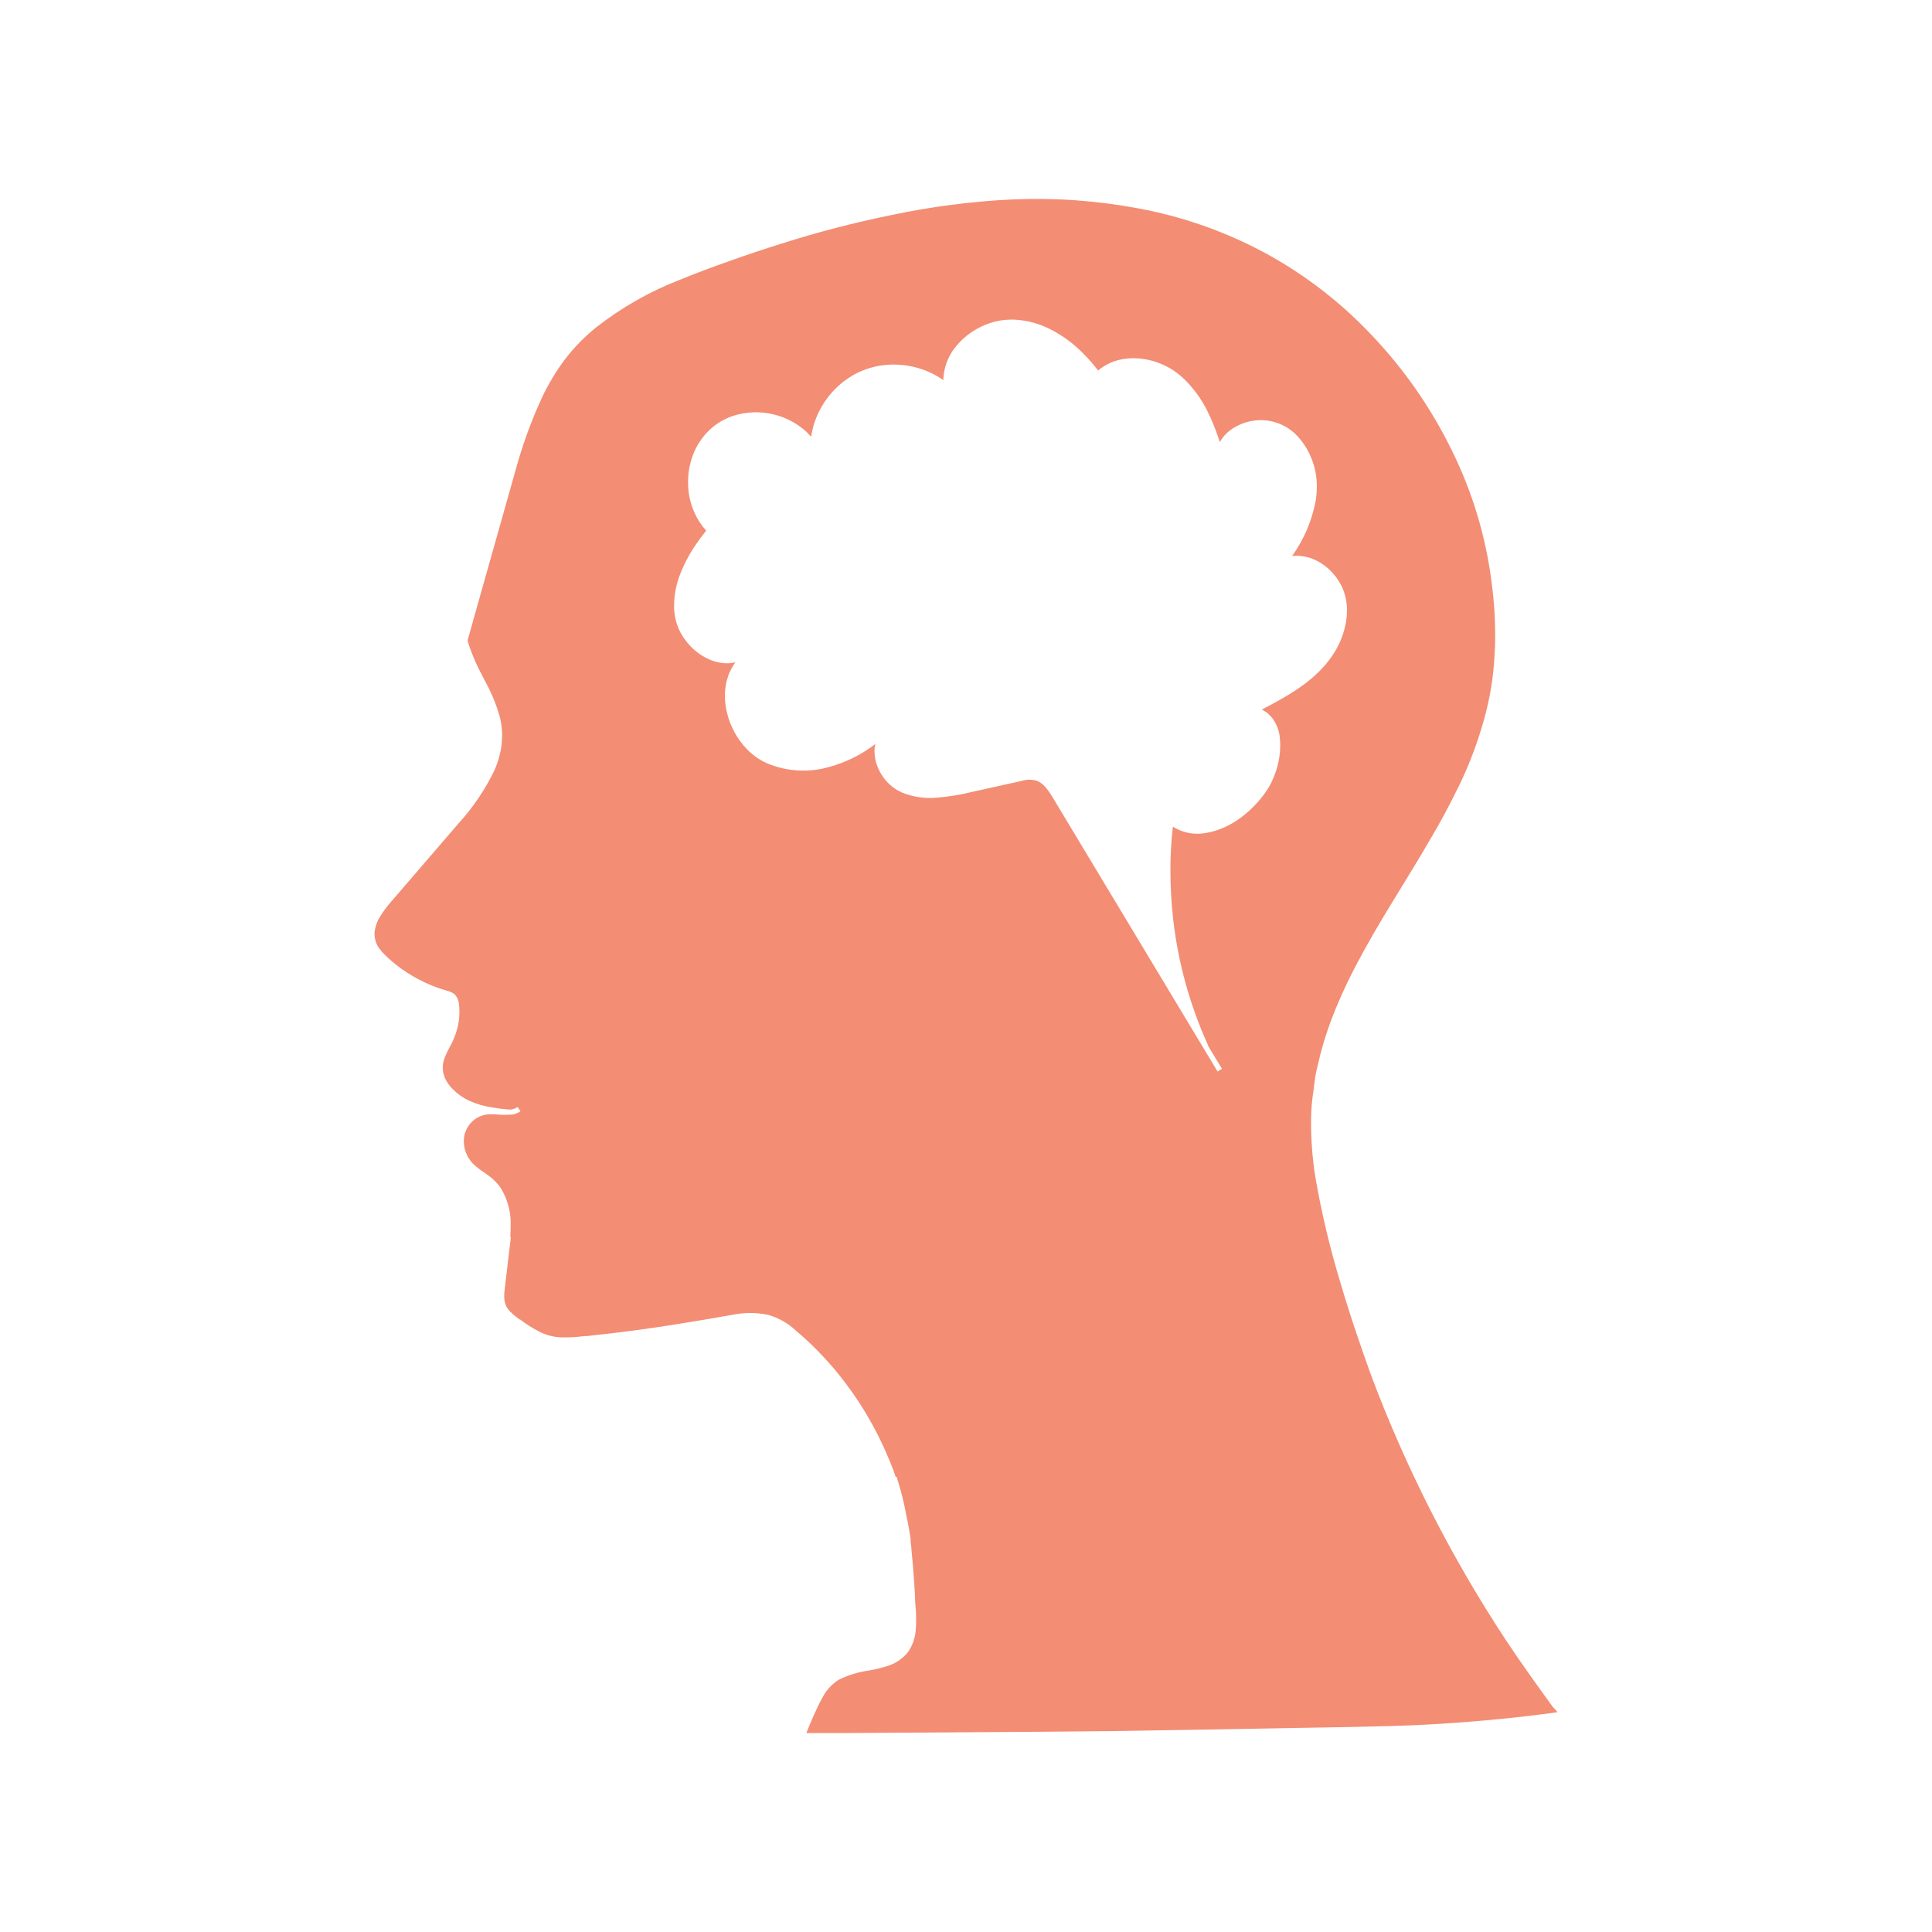 <?xml version="1.0" encoding="utf-8"?>
<!-- Generator: Adobe Illustrator 16.0.0, SVG Export Plug-In . SVG Version: 6.00 Build 0)  -->
<!DOCTYPE svg PUBLIC "-//W3C//DTD SVG 1.1//EN" "http://www.w3.org/Graphics/SVG/1.1/DTD/svg11.dtd">
<svg version="1.1" id="Layer_1" xmlns="http://www.w3.org/2000/svg" xmlns:xlink="http://www.w3.org/1999/xlink" x="0px" y="0px"
	 width="612px" height="612px" viewBox="0 0 612 612" enable-background="new 0 0 612 612" xml:space="preserve">
<title>THS Mental Health Week logo</title>
<g>
	<path fill="#F38D74" d="M492.912,541.79l0.44,0.573l-1.178,0.181c-8.481,1.146-17.403,2.111-26.492,2.832
		c-5.86,0.475-12.032,0.868-18.368,1.146c-4.486,0.196-9.171,0.296-14.113,0.409l-7.025,0.164l-15.473,0.263l-33.006,0.589
		l-16.129,0.263l-8.955,0.146l-14.277,0.132l-9.104,0.082l-37.886,0.262h-1.638l-24.461,0.163h-9.823
		c0.54-1.375,1.13-2.832,1.817-4.42l0.196-0.442c0.966-2.178,1.965-4.421,3.177-6.549c1.199-2.269,2.979-4.178,5.157-5.534
		c2.907-1.43,6.024-2.386,9.233-2.833c2.011-0.345,3.996-0.82,5.943-1.424c2.609-0.757,4.923-2.294,6.632-4.404
		c1.489-2.114,2.357-4.604,2.505-7.188c0.082-0.901,0.115-1.802,0.115-2.784c0-1.457,0-2.881-0.164-4.272
		c-0.164-1.393-0.164-2.865-0.229-4.258l-0.131-2.259c-0.278-4.421-0.59-8.187-0.95-11.724c0-0.803-0.164-1.638-0.262-2.341
		c0.022-0.219,0.022-0.438,0-0.655c-0.018-0.45-0.067-0.898-0.147-1.343l-0.622-3.65c-0.196-0.935-0.393-1.981-0.654-3.095l0,0
		c-0.008-0.056-0.008-0.109,0-0.164c-0.394-2.015-0.803-3.849-1.212-5.519c-0.557-2.26-0.982-3.684-1.245-4.485
		c-0.262-0.803-0.393-1.276-0.458-1.507v-0.213l-0.18-0.164l-0.164,0.182c-0.605-1.803-1.294-3.604-2.096-5.519
		c-4.063-9.879-9.546-19.111-16.274-27.407c-1.899-2.31-3.963-4.635-6.156-6.895c-2.193-2.259-4.699-4.584-7.057-6.549
		c-2.486-2.38-5.516-4.117-8.825-5.061c-3.453-0.741-7.019-0.804-10.495-0.18c-15.832,2.816-28.014,4.699-38.361,5.91l-4.486,0.508
		l-4.175,0.475h-0.655c-2.464,0.318-4.948,0.455-7.434,0.41c-2.45-0.095-4.85-0.731-7.023-1.867
		c-2.095-1.08-4.089-2.347-5.959-3.781h-0.148c-1.031-0.721-2.006-1.52-2.914-2.391c-0.495-0.482-0.92-1.035-1.26-1.638
		c-0.533-1.048-0.787-2.215-0.737-3.389c0-0.606,0-1.195,0.099-1.736l1.178-10.069c0.131-1.015,0.23-1.932,0.328-2.718l0,0
		c0.327-2.685,0.491-4.126,0.491-4.126h-0.164c0-0.851,0.099-1.801,0.099-2.865c0-0.72,0-1.488,0-2.292
		c-0.108-3.534-1.105-6.986-2.898-10.036c-0.543-0.884-1.186-1.701-1.916-2.438c-0.762-0.802-1.607-1.521-2.521-2.146
		c-0.408-0.311-0.834-0.604-1.26-0.899c-1.116-0.728-2.168-1.549-3.144-2.456c-0.186-0.158-0.355-0.333-0.508-0.523
		c-1.653-1.873-2.572-4.279-2.587-6.777c-0.017-1.356,0.305-2.695,0.934-3.896c1.4-2.818,4.269-4.61,7.416-4.634
		c0.982,0,1.9,0,2.734,0.114c1.15,0.098,2.306,0.098,3.455,0h0.164c0.201,0.016,0.404,0.016,0.605,0
		c0.719-0.123,1.414-0.354,2.062-0.688l0.574-0.359l-0.885-1.375l-0.475,0.295c-0.511,0.27-1.065,0.445-1.638,0.522h-0.312h-0.195
		c-1.834-0.131-3.619-0.359-5.371-0.654c-2.621-0.379-5.175-1.135-7.58-2.242c-1.883-0.913-3.594-2.144-5.06-3.636
		c-0.501-0.509-0.961-1.057-1.375-1.638c-0.851-1.167-1.412-2.52-1.638-3.946c-0.205-1.455-0.023-2.939,0.523-4.306
		c0.475-1.185,1.021-2.338,1.638-3.455c1.046-1.84,1.845-3.812,2.374-5.86c0.441-1.694,0.662-3.438,0.655-5.19v-0.181
		c0.011-0.938-0.061-1.875-0.213-2.799c-0.144-1.008-0.622-1.936-1.358-2.637c-0.068-0.074-0.146-0.141-0.23-0.197
		c-0.67-0.433-1.414-0.742-2.193-0.916l-0.572-0.18c-0.852-0.252-1.703-0.529-2.555-0.836c-5.24-1.906-10.098-4.734-14.343-8.35
		c-0.72-0.623-1.425-1.262-2.112-1.949c-0.674-0.641-1.287-1.342-1.834-2.096c-0.941-1.301-1.457-2.863-1.473-4.469
		c0-0.197,0-0.377,0-0.574c0.209-1.844,0.842-3.614,1.85-5.174c1.005-1.615,2.145-3.144,3.406-4.567l7.449-8.646l14.097-16.373
		c4.445-4.906,8.172-10.418,11.068-16.373c1.265-2.768,2.082-5.719,2.423-8.742c0-0.867,0.131-1.637,0.131-2.439
		c-0.01-2.003-0.257-3.998-0.736-5.943c-1.107-3.92-2.662-7.699-4.634-11.265l-0.933-1.817c-1.666-3.068-3.067-6.272-4.191-9.578
		c-0.188-0.534-0.336-1.081-0.443-1.637l1.032-3.668c0.917-3.274,1.915-6.795,2.996-10.658c3.029-10.708,6.729-23.823,11.019-39.033
		c2.182-8.114,5.047-16.028,8.563-23.659c1.964-4.116,4.315-8.036,7.024-11.706c2.898-3.82,6.246-7.278,9.971-10.299
		c8.14-6.392,17.19-11.53,26.852-15.243c4.601-1.899,9.676-3.814,15.521-5.861c5.533-2.014,11.33-3.896,16.373-5.484
		c11.504-3.67,23.201-6.709,35.037-9.104c12.505-2.648,25.201-4.291,37.969-4.912c13.385-0.597,26.795,0.343,39.965,2.8
		c13.771,2.524,27.074,7.146,39.442,13.704c11.974,6.388,22.908,14.552,32.435,24.216l1.916,1.98
		c10.326,10.79,18.93,23.105,25.51,36.512c6.654,13.359,10.984,27.755,12.803,42.569c0.701,5.237,1.058,10.516,1.064,15.8
		c0,2.096,0,4.109-0.164,6.009c-0.293,7.21-1.436,14.359-3.406,21.3c-1.883,6.742-4.326,13.312-7.301,19.647
		c-3.275,6.746-6.451,12.755-9.824,18.371c-2.946,5.075-6.024,10.103-9.006,14.966c-4.125,6.762-8.039,13.098-11.705,19.776
		c-7.451,13.442-12.084,24.772-14.572,35.677c-0.098,0.476-0.229,0.966-0.344,1.441c-0.246,1.031-0.508,2.096-0.688,3.273
		l-0.59,4.553c-0.472,3.056-0.714,6.143-0.722,9.233c-0.033,5.998,0.426,11.988,1.375,17.911
		c1.924,11.165,4.537,22.199,7.826,33.041c3.275,11.198,6.943,21.743,9.824,29.7c11.078,29.513,25.43,57.69,42.781,84.009
		c4.911,7.368,9.823,14.229,14.735,20.975L492.912,541.79z M426.406,196.864c0.178-1.127,0.271-2.266,0.276-3.406
		c0.029-2.516-0.473-5.01-1.473-7.318c-0.967-2.075-2.303-3.957-3.947-5.551c-0.991-0.952-2.09-1.787-3.272-2.488
		c-2.607-1.57-5.648-2.265-8.678-1.981c3.747-5.236,6.299-11.234,7.467-17.567c0.227-1.386,0.342-2.787,0.344-4.191
		c0.107-5.896-2.014-11.616-5.943-16.013c-2.485-2.768-5.864-4.575-9.547-5.108c-3.676-0.5-7.414,0.256-10.608,2.145
		c-1.623,0.947-3.021,2.238-4.093,3.782l-0.541,0.884l0,0c-1.045-3.371-2.354-6.656-3.914-9.823
		c-1.586-3.207-3.625-6.168-6.057-8.792l-0.197-0.229c-0.246-0.245-0.475-0.508-0.721-0.736c-2.227-2.271-4.895-4.061-7.842-5.256
		c-3.365-1.41-7.025-1.973-10.658-1.638c-1.828,0.18-3.617,0.639-5.305,1.359c-1.392,0.631-2.687,1.452-3.849,2.439
		c-1.452-1.923-3.039-3.739-4.748-5.436c-3.174-3.262-6.891-5.944-10.985-7.925c-3.301-1.601-6.883-2.535-10.545-2.751
		c-3.707-0.185-7.402,0.57-10.74,2.194c-3.355,1.594-6.281,3.969-8.53,6.926c-2.141,2.84-3.357,6.271-3.486,9.823v0.213
		c-0.622-0.441-1.277-0.867-1.948-1.261c-1.587-0.927-3.266-1.684-5.011-2.259c-3.494-1.159-7.184-1.615-10.854-1.343
		c-3.575,0.275-7.054,1.29-10.217,2.979c-3.159,1.725-5.942,4.062-8.187,6.877c-2.24,2.803-3.908,6.018-4.912,9.463
		c-0.318,1.142-0.569,2.301-0.753,3.472l-0.229-0.262l-0.9-0.934c-0.307-0.332-0.635-0.645-0.982-0.934
		c-5.584-4.706-13.018-6.594-20.171-5.124c-3.5,0.697-6.753,2.307-9.431,4.666c-2.695,2.418-4.73,5.483-5.91,8.906
		c-0.905,2.606-1.365,5.347-1.359,8.104c-0.039,4.462,1.224,8.837,3.635,12.591l0.377,0.524c0.361,0.589,0.783,1.137,1.26,1.637
		l0.492,0.557l-0.295,0.377c-1.13,1.392-2.178,2.816-3.111,4.225c-1.988,2.912-3.637,6.044-4.912,9.332
		c-1.193,3.071-1.824,6.332-1.866,9.627c0,0.295,0,0.573,0,0.835c0.06,3.655,1.261,7.199,3.438,10.135
		c0.524,0.718,1.094,1.401,1.703,2.047c1.882,1.981,4.172,3.528,6.713,4.535c1.729,0.658,3.57,0.97,5.419,0.917
		c0.722-0.044,1.44-0.148,2.146-0.311c-0.099,0.163-0.213,0.311-0.328,0.475l-0.523,0.77c-0.394,0.736-0.786,1.506-1.195,2.374
		l-0.246,0.753c-0.18,0.557-0.359,1.113-0.508,1.638c-0.348,1.514-0.523,3.062-0.523,4.617c0.003,1.912,0.25,3.815,0.736,5.665
		c1.061,4.2,3.193,8.055,6.189,11.184c1.805,1.877,3.949,3.394,6.32,4.47c6.37,2.714,13.49,3.108,20.121,1.112
		c3.273-0.924,6.422-2.238,9.383-3.912c1.705-0.986,3.346-2.08,4.911-3.274c-0.128,0.478-0.216,0.966-0.262,1.457
		c0,0.345,0,0.654,0,0.998c0.013,1.617,0.329,3.216,0.933,4.716c0.793,2.021,2.004,3.852,3.553,5.37
		c1.206,1.193,2.621,2.153,4.176,2.833c3.506,1.421,7.301,1.982,11.068,1.637c3.67-0.305,7.312-0.896,10.887-1.768l15.98-3.537
		c1.596-0.52,3.316-0.52,4.912,0c0.748,0.322,1.434,0.771,2.029,1.326c0.604,0.604,1.153,1.261,1.639,1.965
		c0.736,1.048,1.424,2.178,2.062,3.275l0.785,1.309l50.625,84.157l1.408-0.853l-4.453-7.335h0.098
		c-5.768-12.665-9.514-26.155-11.1-39.981c-0.574-5.057-0.863-10.139-0.869-15.227c0-2.015,0-3.832,0.115-5.584
		c0-1.08,0.115-2.179,0.18-3.273c0-0.639,0.099-1.277,0.131-1.883l0.345-3.406c2.893,1.828,6.336,2.576,9.727,2.111
		c6.549-0.867,12.9-4.73,18.01-10.888c1.164-1.385,2.193-2.876,3.078-4.454c0.828-1.601,1.515-3.271,2.047-4.994
		c0.732-2.359,1.119-4.813,1.146-7.285c0.014-1.127-0.058-2.256-0.213-3.373c-0.285-1.838-0.979-3.59-2.031-5.125
		c-0.264-0.418-0.584-0.797-0.949-1.129l-0.735-0.736l-0.755-0.557c-0.364-0.248-0.741-0.479-1.129-0.688l2.373-1.244
		c1.394-0.737,3.029-1.638,4.603-2.555c4.764-2.767,11.574-7.236,15.815-13.999C424.479,203.887,425.803,200.455,426.406,196.864z"
		/>
</g>
</svg>
